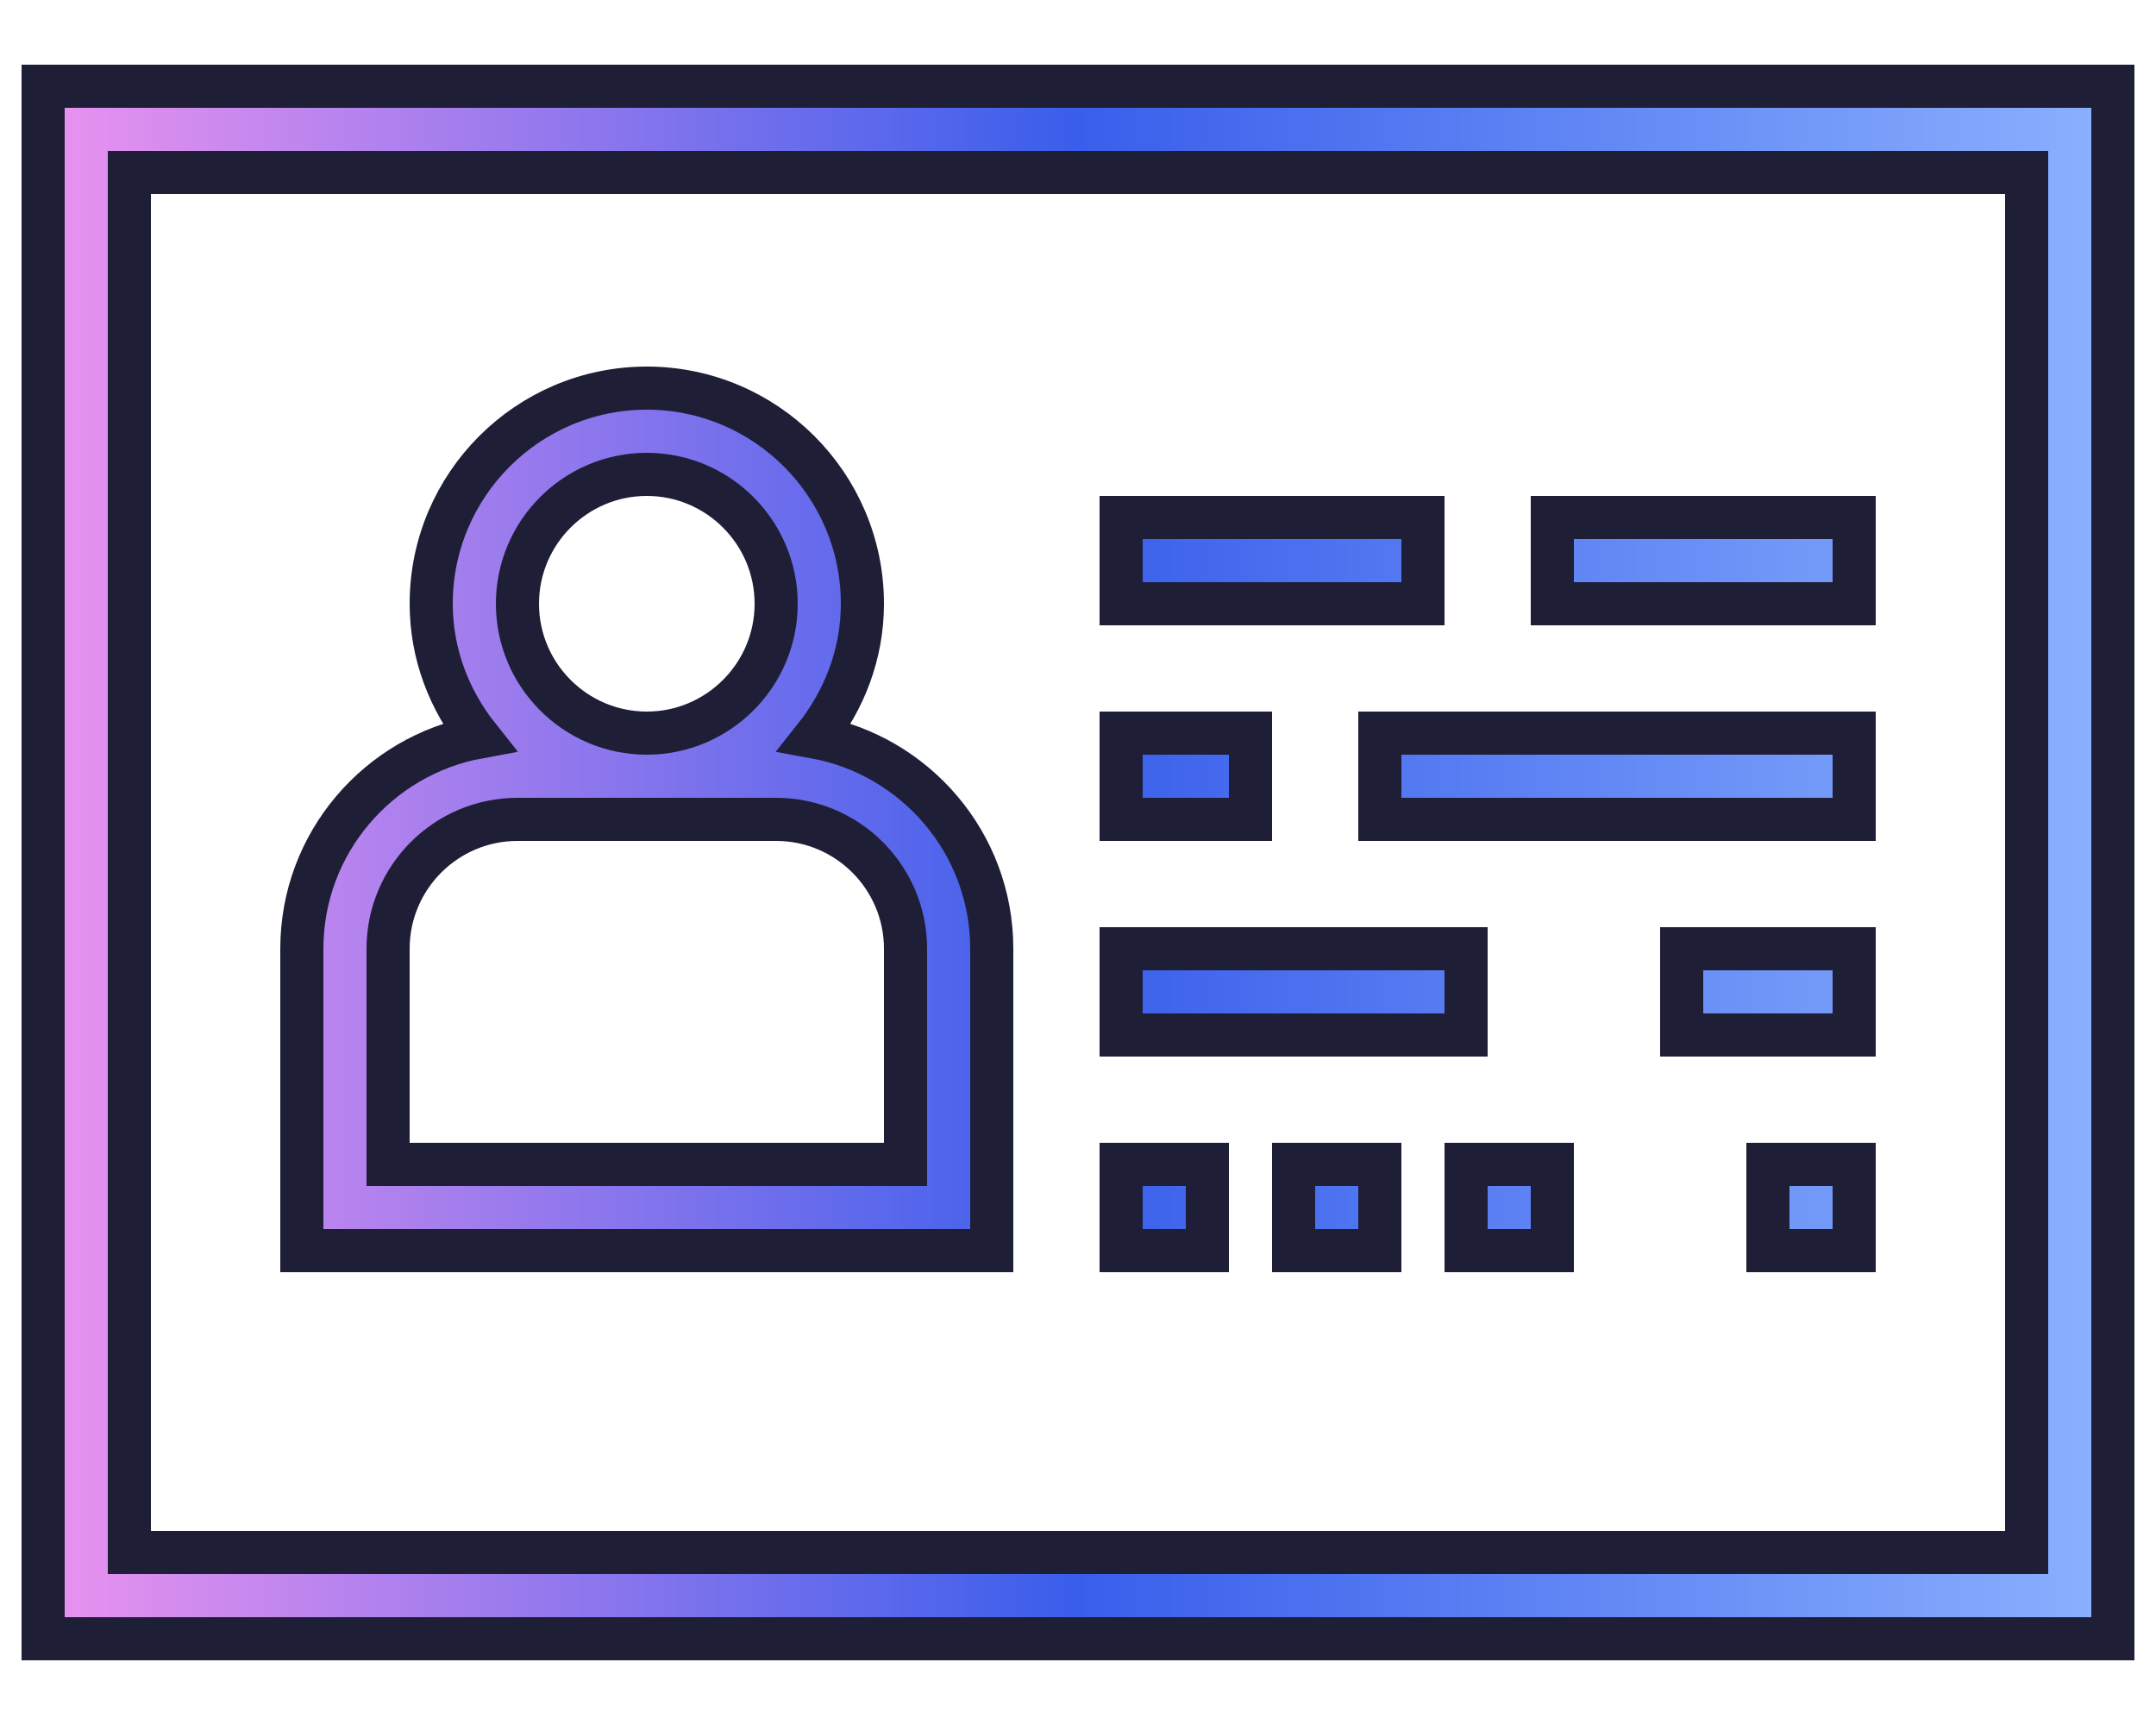 <?xml version="1.0" encoding="iso-8859-1"?>
<!-- Generator: Adobe Illustrator 22.1.0, SVG Export Plug-In . SVG Version: 6.00 Build 0)  -->
<svg version="1.1" id="Layer_1" xmlns="http://www.w3.org/2000/svg" xmlns:xlink="http://www.w3.org/1999/xlink" x="0px" y="0px"
	 viewBox="0 5 50 40"  xml:space="preserve">
	 <defs>
      <linearGradient id="Gradient1" x1="0" x2="100%" y1="0" y2="0" gradientUnits="userSpaceOnUse">
        <stop class="stop1" offset="0%" stop-color="#f295ef"/>
        <stop class="stop2" offset="50%"  stop-color="#395eeb"/>
        <stop class="stop3" offset="100%" stop-color="#8eb4ff"/>
      </linearGradient>
	  </defs>
<g id="Layer_1_1_" fill="url(#Gradient1)" stroke="#1e1e37">
	<path d="M49,7H1v36h48V7z M47,41H3V9h44V41z" />
	<path d="M23,27c0-2.449-1.773-4.483-4.101-4.909C19.577,21.237,20,20.172,20,19c0-2.757-2.243-5-5-5s-5,2.243-5,5
		c0,1.172,0.422,2.237,1.101,3.091C8.773,22.517,7,24.551,7,27v7h16V27z M15,16c1.654,0,3,1.346,3,3s-1.346,3-3,3s-3-1.346-3-3
		S13.346,16,15,16z M21,32H9v-5c0-1.654,1.346-3,3-3h6c1.654,0,3,1.346,3,3V32z"/>
	<rect x="26" y="17" width="7" height="2"/>
	<rect x="36" y="17" width="7" height="2"/>
	<rect x="26" y="22" width="3" height="2"/>
	<rect x="32" y="22" width="11" height="2"/>
	<rect x="26" y="27" width="8" height="2"/>
	<rect x="39" y="27" width="4" height="2"/>
	<rect x="26" y="32" width="2" height="2"/>
	<rect x="30" y="32" width="2" height="2"/>
	<rect x="34" y="32" width="2" height="2"/>
	<rect x="41" y="32" width="2" height="2"/>
</g>
</svg>
